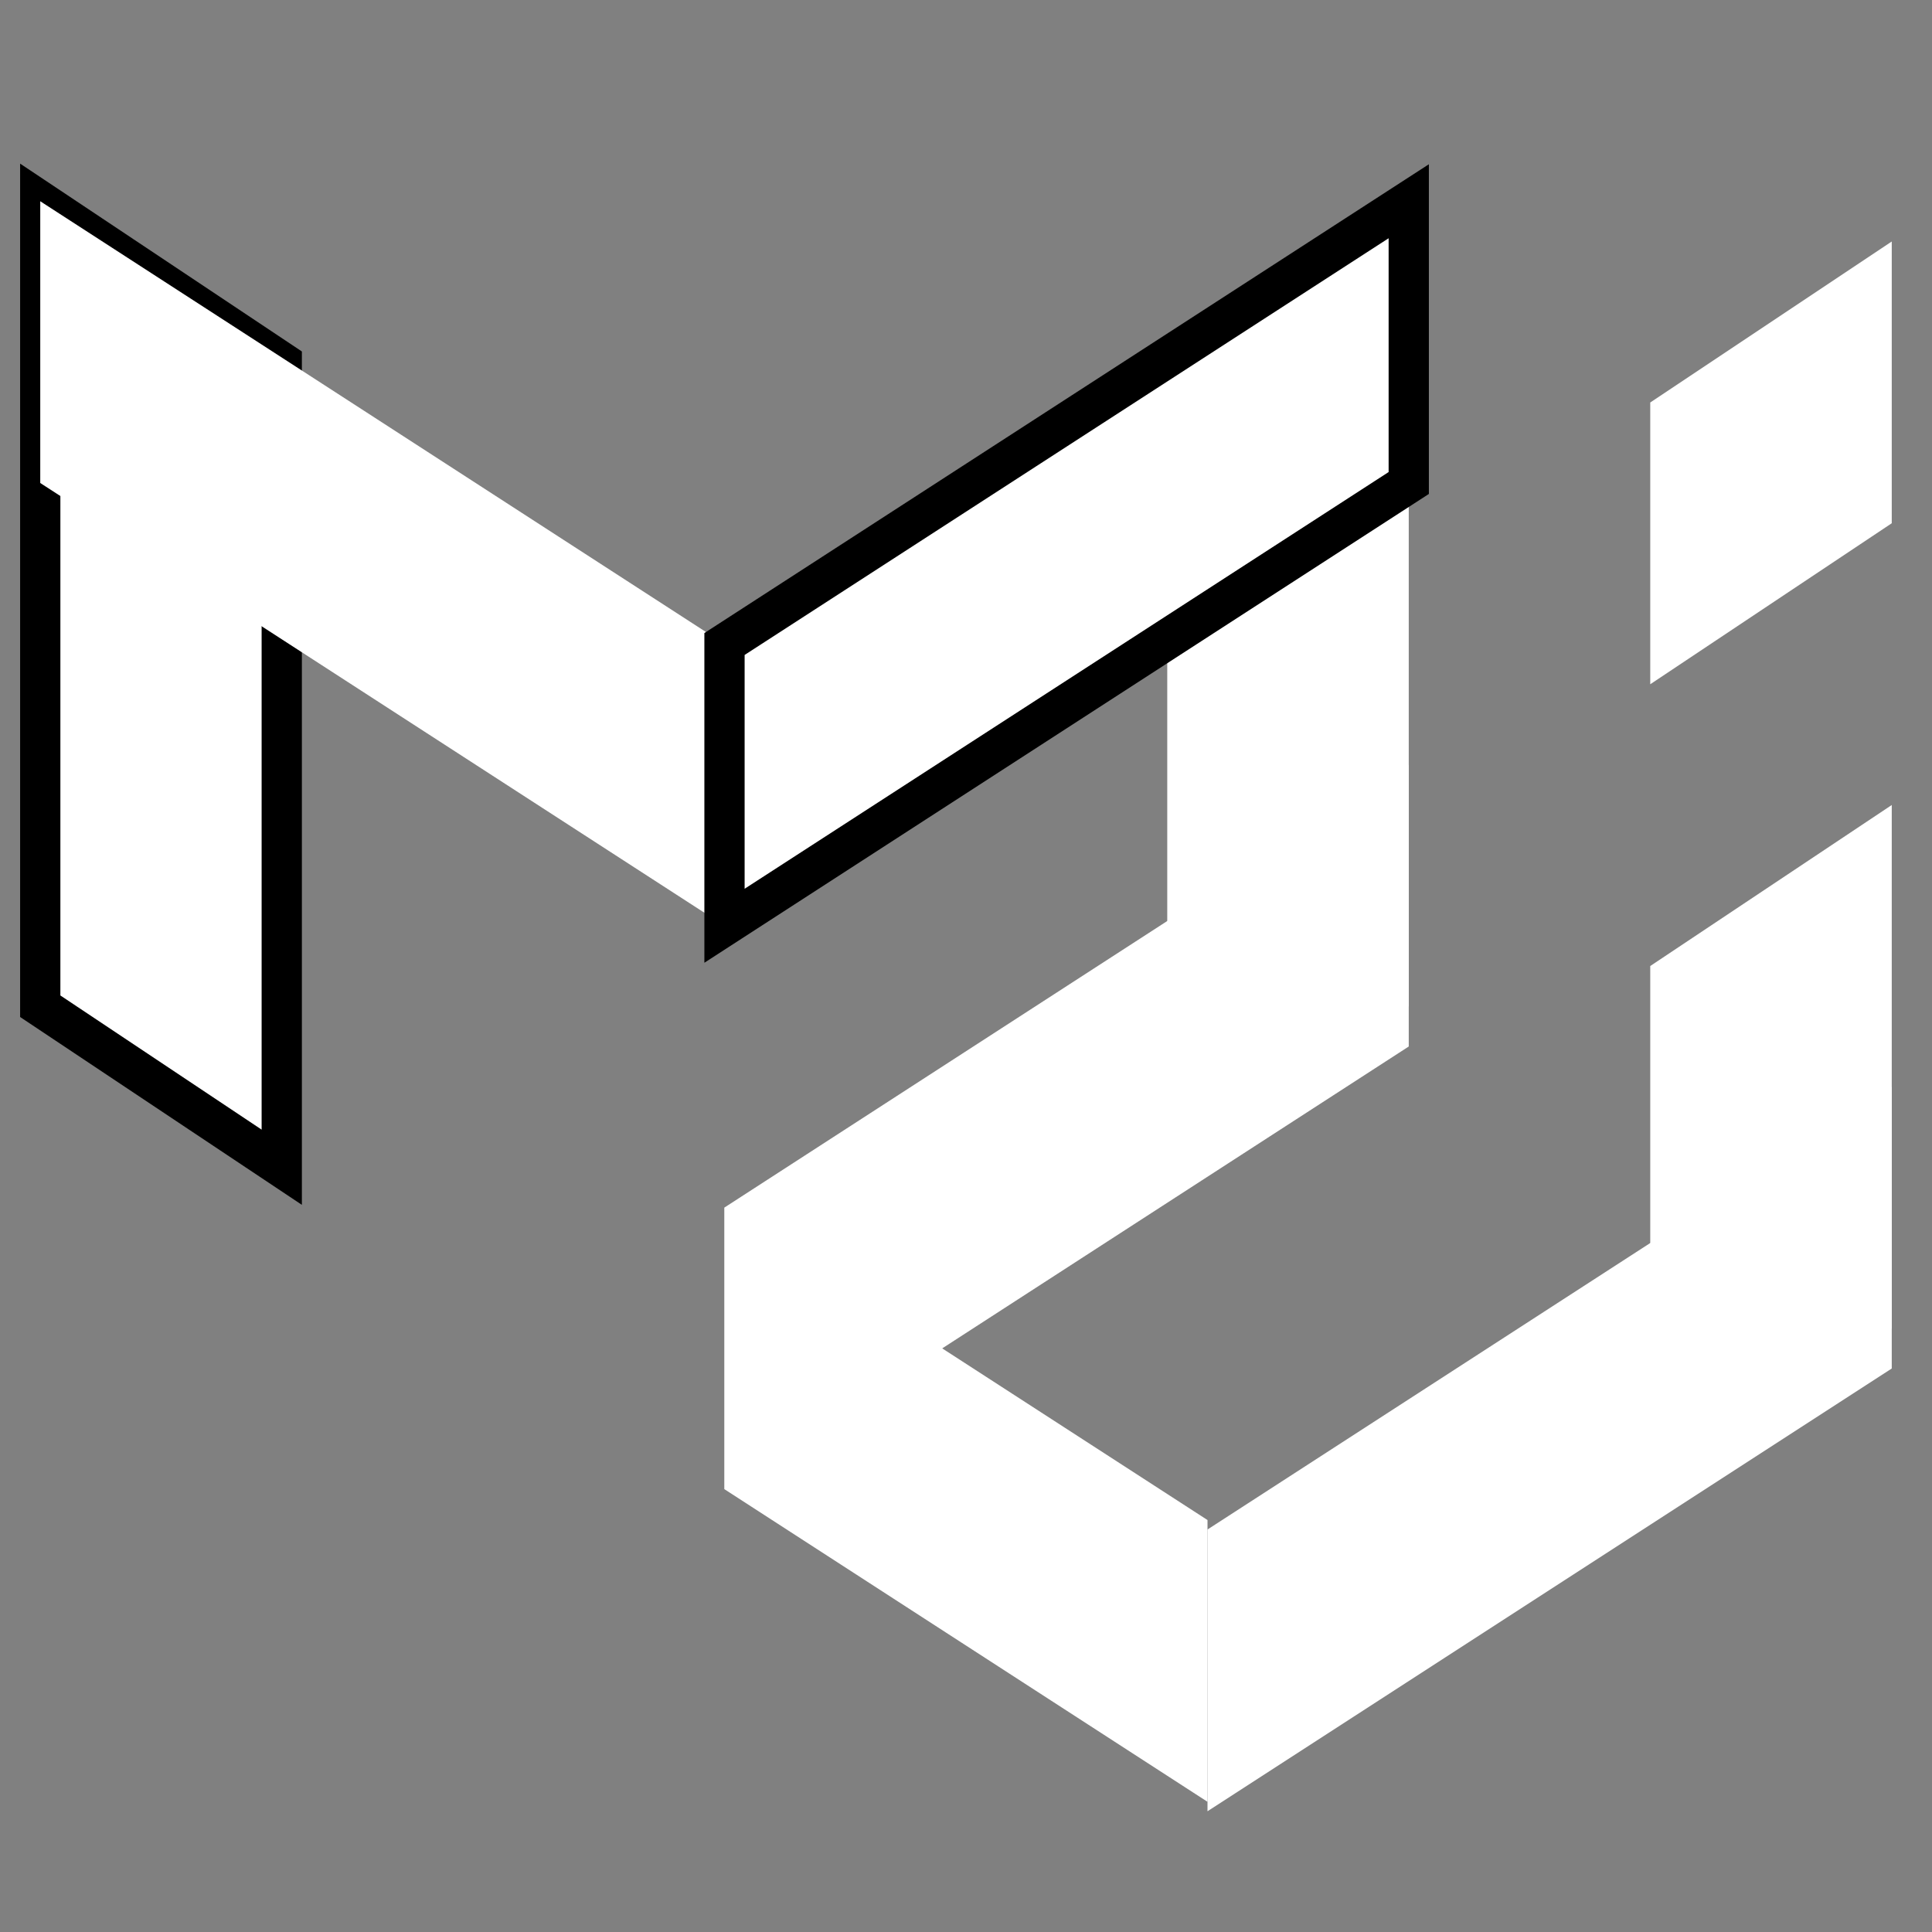 <svg width="48" height="48" xmlns="http://www.w3.org/2000/svg">

 <rect width="100%" height="100%" fill="#808080" stroke="none"/>

 <g>
  <title>background</title>
  <rect fill="none" id="canvas_background" height="602" width="802" y="-1" x="-1"/>
 </g>
 <g>
  <title>Layer 1</title>
  <polygon stroke="null" id="svg_1" points="1,5 7,9 7,29 1,25" fill="#ffffff"/>
  <polygon id="svg_2" points="47,20 41,24 41,37 47,33" fill="#ffffff"/>
  <polygon id="svg_3" points="47,6 41,10 41,17 47,13" fill="#ffffff"/>
  <polygon id="svg_4" points="35,5 29,9 29,29 35,25" fill="#ffffff"/>
  <polygon id="svg_5" points="1,12 18,23 18,16 1,5" fill="#ffffff"/>
  <polygon stroke="null" id="svg_6" points="35,12 18,23 18,16 35,5" fill="#ffffff"/>
  <polygon id="svg_7" points="35,26 18,37 18,30 35,19" fill="#ffffff"/>
  <polygon id="svg_8" points="47,34 30,45 30,38 47,27" fill="#ffffff"/>
  <polygon id="svg_9" points="30,37.765 18,30 18,37 30,44.765" fill="#ffffff"/>
 </g>
</svg>